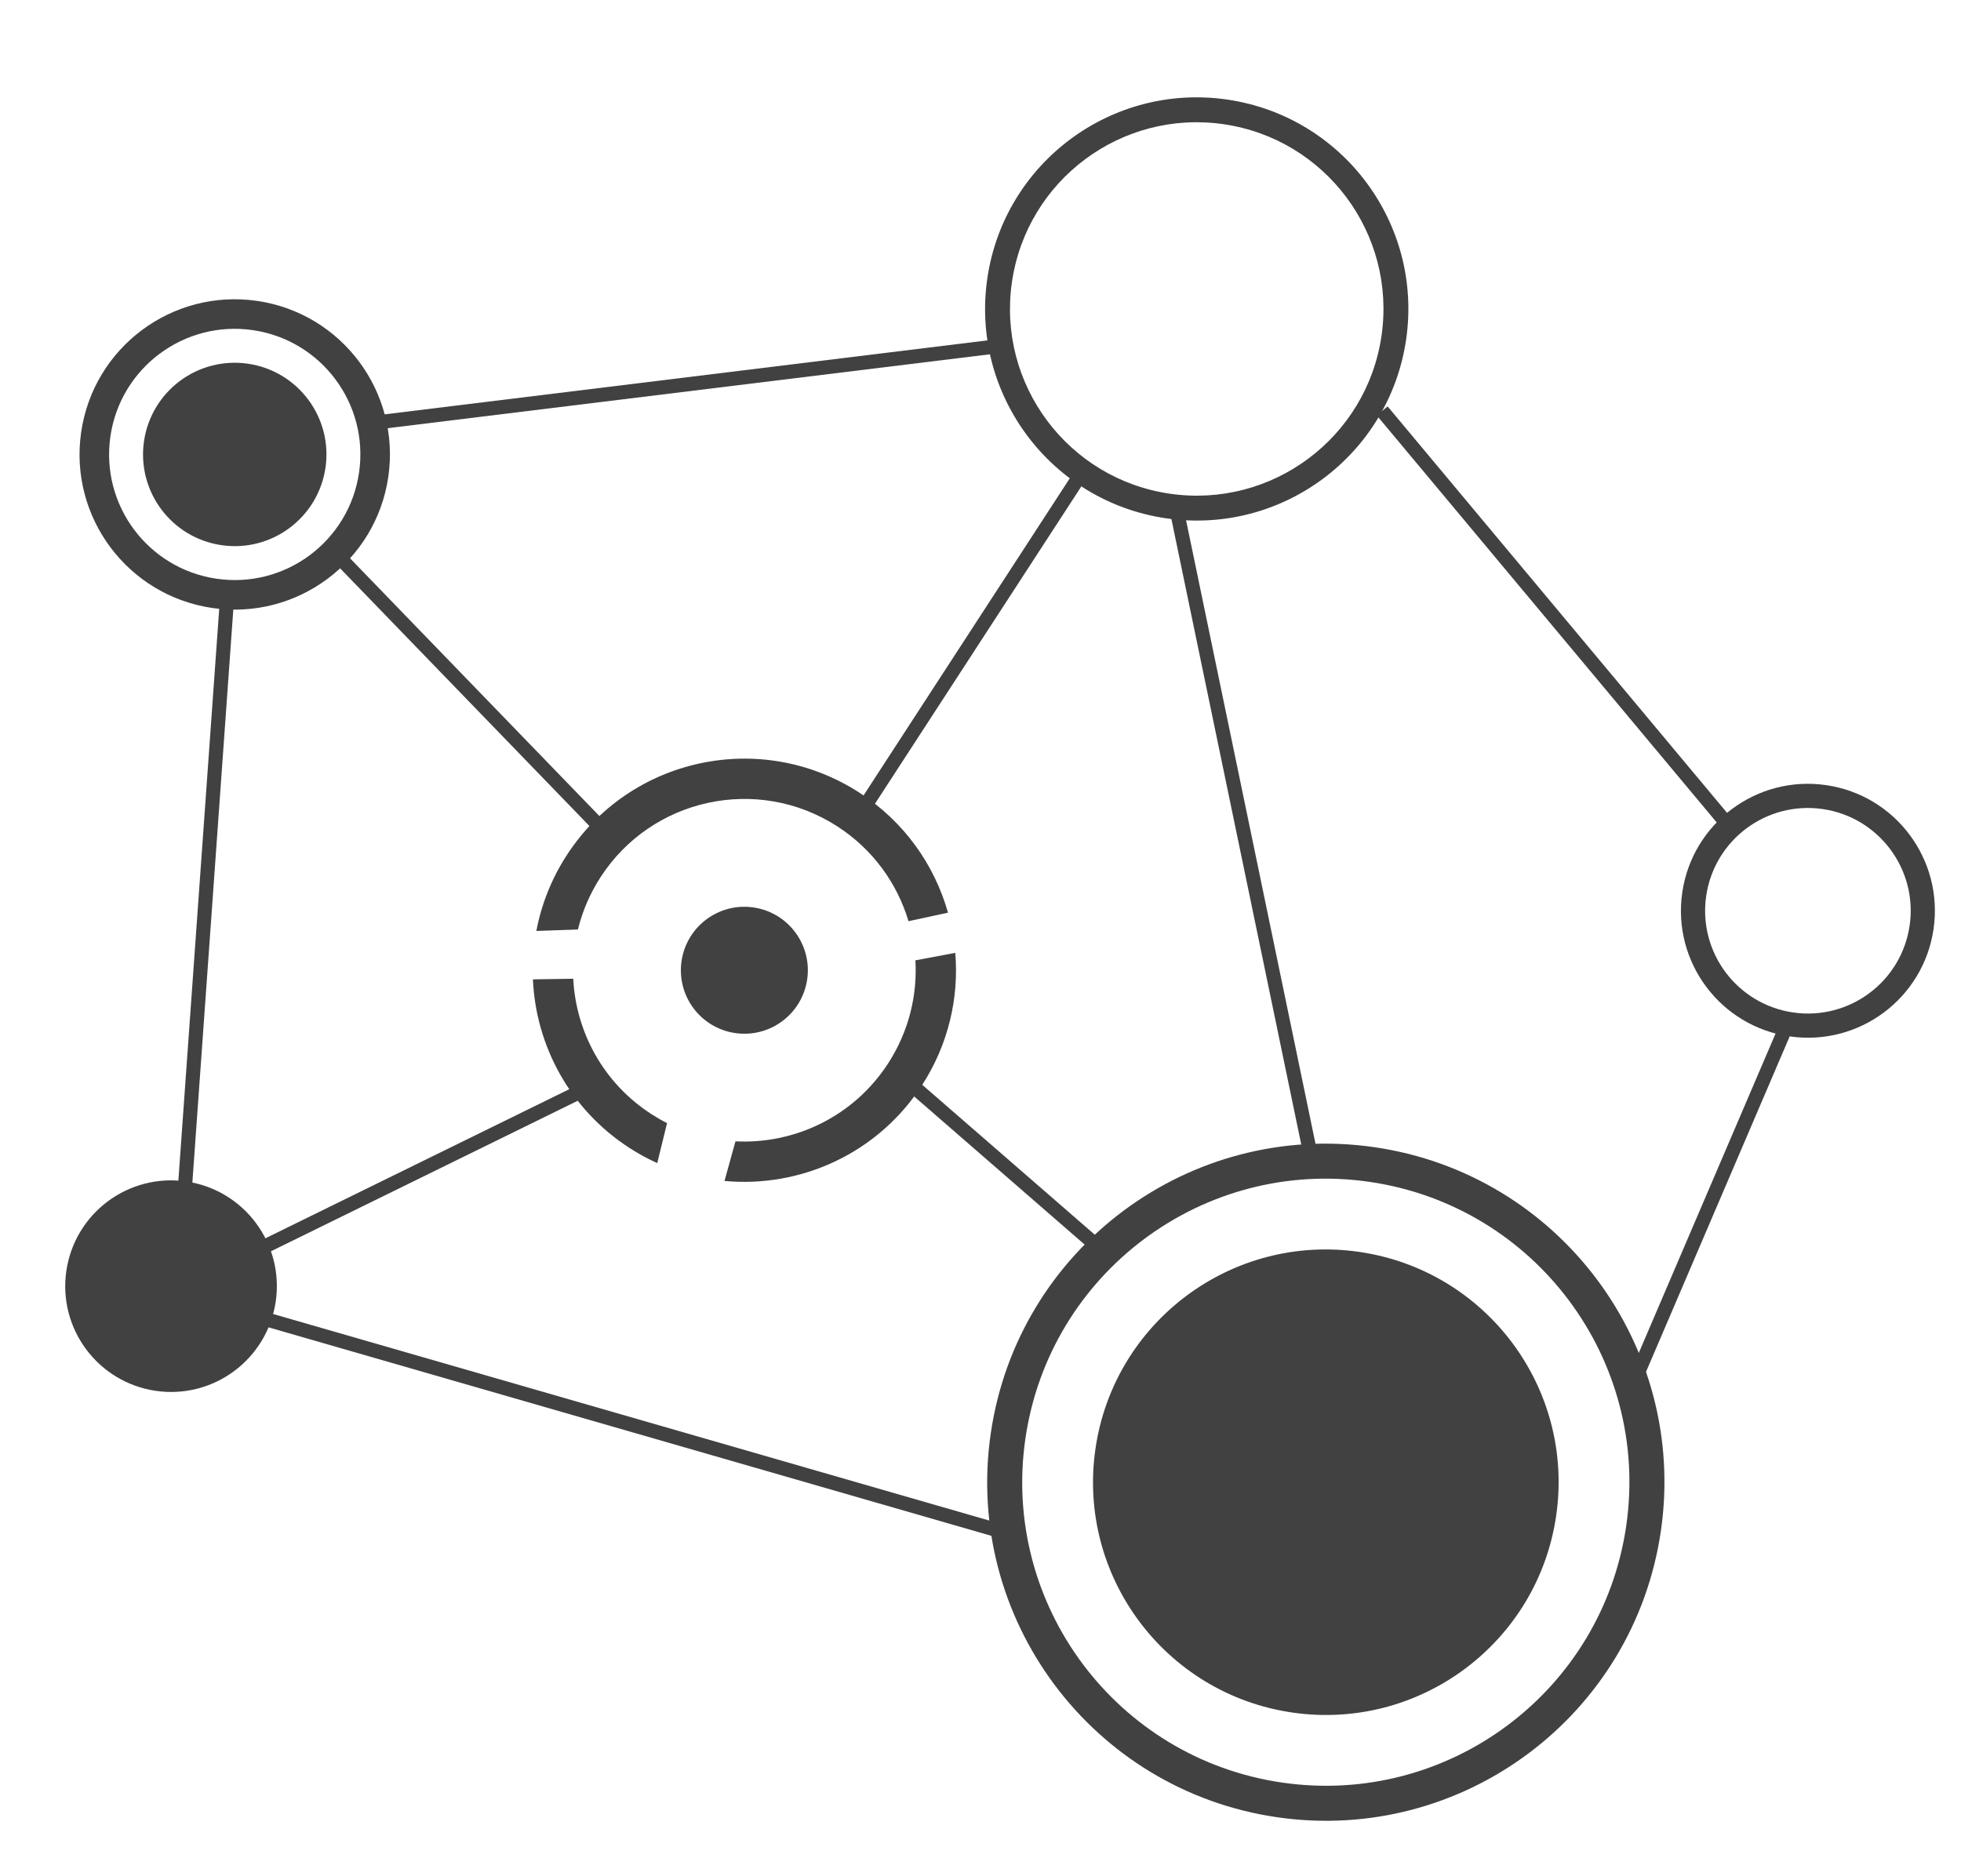 <svg width="139" height="133" viewBox="0 0 139 133" fill="none" xmlns="http://www.w3.org/2000/svg">
<g opacity="0.8" filter="url(#filter0_bd)">
<circle cx="10.124" cy="89.18" r="7" transform="rotate(-81.743 10.124 89.18)" fill="#121212"/>
<circle cx="10.124" cy="89.18" r="7" transform="rotate(-81.743 10.124 89.18)" stroke="#121212"/>
<path fill-rule="evenodd" clip-rule="evenodd" d="M97.671 22.057C98.861 13.858 93.179 6.248 84.981 5.058C76.782 3.868 69.172 9.55 67.982 17.748C66.792 25.947 72.474 33.557 80.672 34.747C88.871 35.937 96.481 30.255 97.671 22.057ZM95.925 21.803C96.975 14.569 91.961 7.854 84.727 6.805C77.493 5.755 70.778 10.768 69.728 18.002C68.679 25.236 73.692 31.951 80.926 33.001C88.16 34.05 94.875 29.037 95.925 21.803Z" fill="#121212"/>
<circle cx="50.762" cy="66.784" r="4" transform="rotate(-81.743 50.762 66.784)" fill="#121212"/>
<circle cx="50.762" cy="66.784" r="4" transform="rotate(-81.743 50.762 66.784)" stroke="#121212"/>
<circle cx="91.977" cy="103.079" r="16" transform="rotate(-81.743 91.977 103.079)" fill="#121212"/>
<circle cx="91.977" cy="103.079" r="16" transform="rotate(-81.743 91.977 103.079)" stroke="#121212"/>
<circle cx="14.639" cy="30.217" r="6" transform="rotate(-81.743 14.639 30.217)" fill="#121212"/>
<circle cx="14.639" cy="30.217" r="6" transform="rotate(-81.743 14.639 30.217)" stroke="#121212"/>
<path fill-rule="evenodd" clip-rule="evenodd" d="M115.728 106.525C117.631 93.408 108.541 81.231 95.423 79.328C82.306 77.424 70.129 86.515 68.225 99.632C66.322 112.75 75.412 124.926 88.53 126.83C101.647 128.733 113.824 119.643 115.728 106.525ZM113.271 106.169C114.977 94.408 106.827 83.491 95.067 81.784C83.306 80.078 72.389 88.228 70.682 99.989C68.976 111.749 77.126 122.666 88.886 124.373C100.647 126.08 111.564 117.929 113.271 106.169Z" fill="#121212"/>
<path fill-rule="evenodd" clip-rule="evenodd" d="M25.525 31.797C26.397 25.785 22.23 20.203 16.218 19.331C10.206 18.459 4.625 22.625 3.753 28.637C2.88 34.649 7.047 40.23 13.059 41.103C19.071 41.975 24.652 37.809 25.525 31.797ZM23.451 31.496C24.157 26.629 20.784 22.111 15.917 21.404C11.05 20.698 6.532 24.071 5.826 28.938C5.12 33.805 8.493 38.323 13.36 39.029C18.227 39.736 22.745 36.363 23.451 31.496Z" fill="#121212"/>
<path fill-rule="evenodd" clip-rule="evenodd" d="M135.055 63.859C135.769 58.94 132.36 54.374 127.441 53.66C122.522 52.946 117.956 56.355 117.242 61.274C116.528 66.193 119.937 70.759 124.856 71.473C129.775 72.187 134.342 68.778 135.055 63.859ZM133.359 63.613C133.937 59.631 131.177 55.934 127.195 55.356C123.213 54.778 119.516 57.538 118.939 61.52C118.361 65.502 121.12 69.199 125.102 69.777C129.085 70.355 132.781 67.595 133.359 63.613Z" fill="#121212"/>
<path d="M16.59 86.452L39.429 75.244" stroke="#121212"/>
<line x1="41.655" y1="57.778" x2="22.324" y2="37.795" stroke="#121212"/>
<line x1="58.993" y1="55.641" x2="74.603" y2="31.634" stroke="#121212"/>
<line x1="23.915" y1="28.044" x2="69.182" y2="22.488" stroke="#121212"/>
<line x1="62.95" y1="75.201" x2="75.512" y2="86.118" stroke="#121212"/>
<line x1="81.306" y1="33.656" x2="90.821" y2="79.498" stroke="#121212"/>
<line x1="114.13" y1="95.255" x2="124.397" y2="71.276" stroke="#121212"/>
<line x1="95.974" y1="27.132" x2="120.323" y2="56.292" stroke="#121212"/>
<path d="M16.59 91.452L68.59 106.452" stroke="#121212"/>
<path fill-rule="evenodd" clip-rule="evenodd" d="M49.354 81.721C54.748 82.224 60.23 79.78 63.368 74.912C65.232 72.022 65.977 68.731 65.712 65.55L62.885 66.081C63.031 68.564 62.418 71.113 60.967 73.364C58.525 77.151 54.331 79.127 50.131 78.912L49.354 81.721ZM45.283 77.621C44.909 77.432 44.542 77.221 44.182 76.989C40.765 74.787 38.823 71.158 38.633 67.386L35.774 67.43C35.981 72.124 38.383 76.65 42.633 79.391C43.267 79.799 43.92 80.154 44.587 80.456L45.283 77.621ZM36.019 63.998L38.964 63.895C39.277 62.618 39.804 61.371 40.556 60.204C44.19 54.567 51.705 52.944 57.342 56.578C59.875 58.211 61.597 60.628 62.396 63.306L65.196 62.702C64.237 59.309 62.086 56.238 58.89 54.177C51.927 49.688 42.644 51.693 38.155 58.656C37.072 60.335 36.367 62.149 36.019 63.998Z" fill="#121212"/>
<line x1="14.088" y1="40.488" x2="11.088" y2="82.488" stroke="#121212"/>
</g>
<defs>
<filter id="filter0_bd" x="-12.827" y="-12.096" width="164.175" height="157.373" filterUnits="userSpaceOnUse" color-interpolation-filters="sRGB">
<feFlood flood-opacity="0" result="BackgroundImageFix"/>
<feGaussianBlur in="BackgroundImage" stdDeviation="7.5"/>
<feComposite in2="SourceAlpha" operator="in" result="effect1_backgroundBlur"/>
<feColorMatrix in="SourceAlpha" type="matrix" values="0 0 0 0 0 0 0 0 0 0 0 0 0 0 0 0 0 0 127 0"/>
<feMorphology radius="2" operator="dilate" in="SourceAlpha" result="effect2_dropShadow"/>
<feOffset dx="2" dy="2"/>
<feGaussianBlur stdDeviation="5"/>
<feColorMatrix type="matrix" values="0 0 0 0 0 0 0 0 0 0 0 0 0 0 0 0 0 0 0.25 0"/>
<feBlend mode="normal" in2="effect1_backgroundBlur" result="effect2_dropShadow"/>
<feBlend mode="normal" in="SourceGraphic" in2="effect2_dropShadow" result="shape"/>
</filter>
</defs>
</svg>
